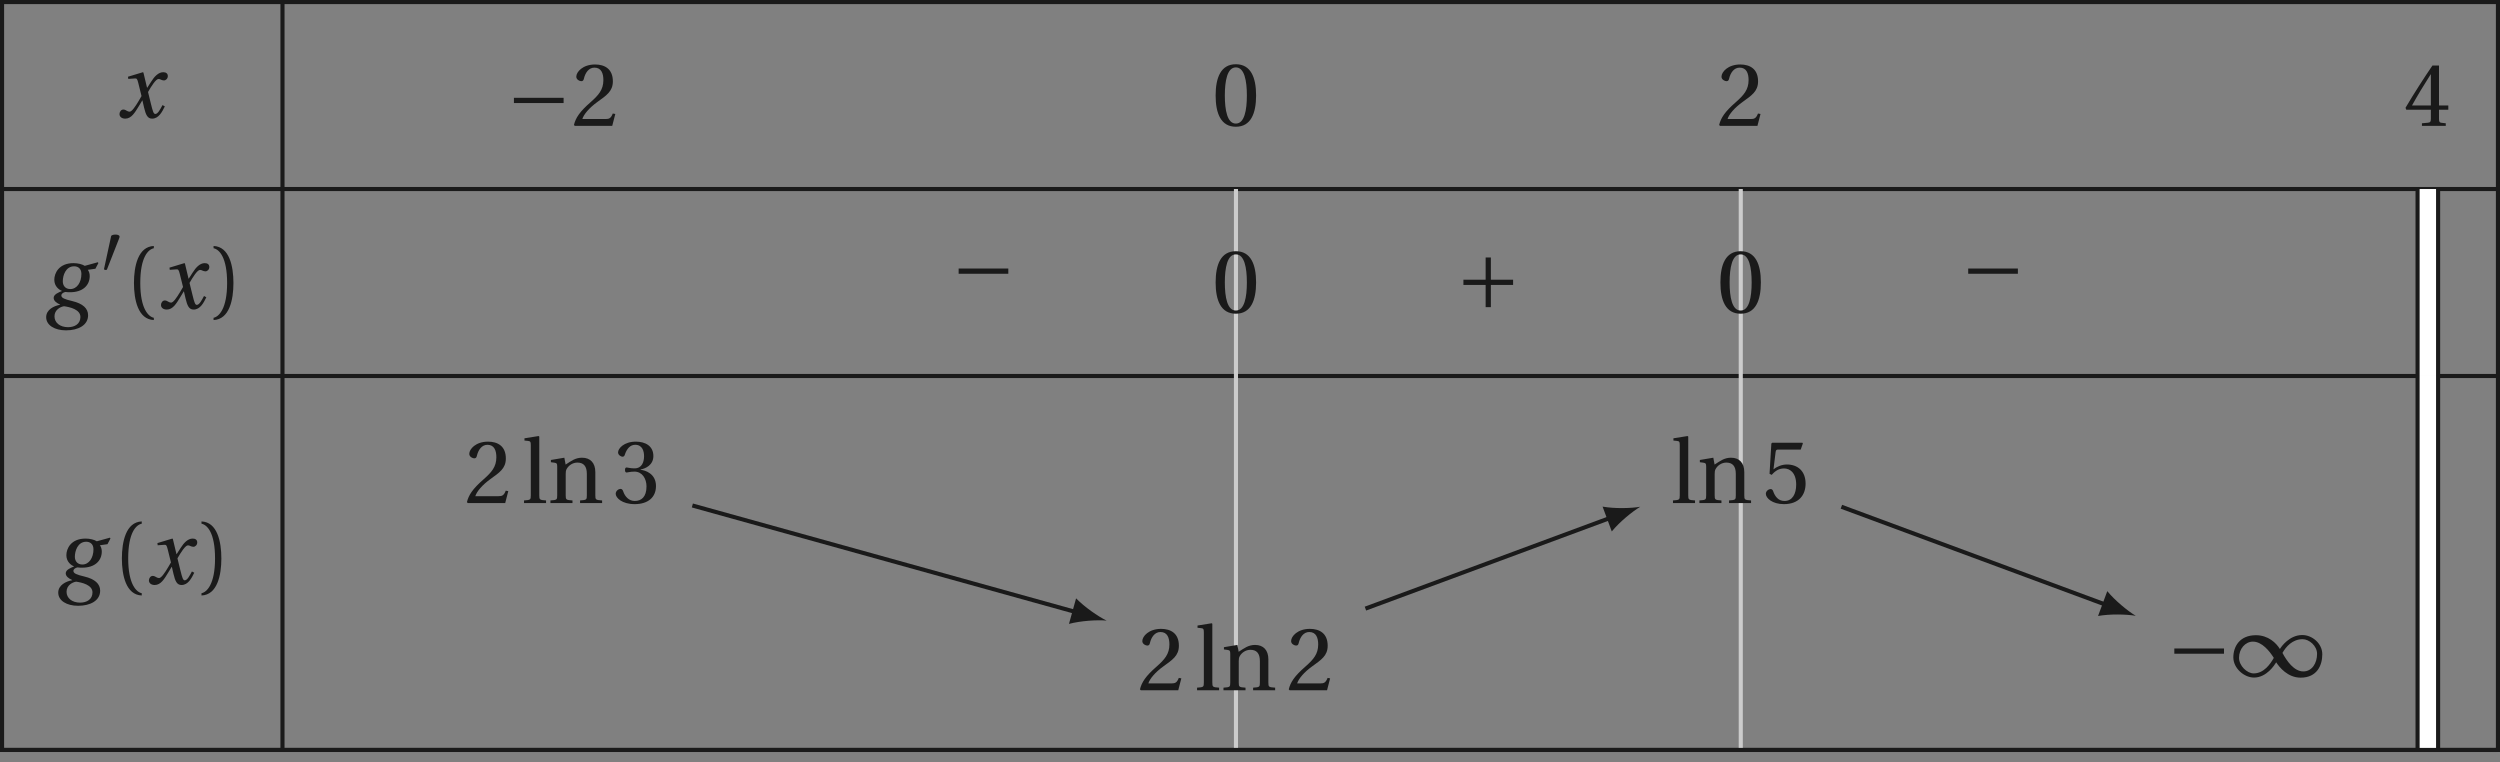 <?xml version='1.0' encoding='UTF-8'?>
<!-- This file was generated by dvisvgm 2.6 -->
<svg height='91.348pt' version='1.1' viewBox='40.379 21.555 299.59 91.348' width='299.59pt' xmlns='http://www.w3.org/2000/svg' xmlns:xlink='http://www.w3.org/1999/xlink'>
<rect x="40.379" y="21.555" width="299.59" height="91.348" fill="#808080" stroke="none"/>
<defs>
<path d='M3.726 -5.117C4.054 -5.117 4.602 -4.953 4.602 -4.197C4.602 -3.178 4.076 -2.356 3.254 -2.356C2.674 -2.356 2.345 -2.75 2.345 -3.298C2.345 -3.989 2.685 -5.117 3.726 -5.117ZM5.008 -5.172C4.723 -5.358 4.186 -5.501 3.649 -5.501C1.852 -5.501 1.315 -4.263 1.315 -3.485C1.315 -2.674 1.907 -2.257 2.235 -2.137V-2.115C1.896 -1.972 1.238 -1.731 1.238 -1.293C1.238 -0.931 1.567 -0.679 2.016 -0.471V-0.449C1.271 -0.318 0.329 0.142 0.329 1.052C0.329 2.027 1.348 2.652 2.739 2.652C4.219 2.652 5.413 2.027 5.413 0.822C5.413 0 4.788 -0.592 3.495 -0.899C2.575 -1.118 2.17 -1.271 2.17 -1.578C2.17 -1.786 2.389 -1.94 2.652 -2.005C2.871 -1.972 3.079 -1.972 3.243 -1.972C4.767 -1.972 5.61 -2.805 5.61 -3.934C5.61 -4.23 5.523 -4.504 5.38 -4.69L6.301 -4.821L6.662 -5.512L6.597 -5.61L5.008 -5.172ZM2.98 2.268C2.027 2.268 1.337 1.742 1.337 0.953S2.049 -0.208 2.498 -0.274C3.189 -0.175 4.482 0.11 4.482 1.03C4.482 1.863 3.802 2.268 2.98 2.268Z' id='g12-103'/>
<path d='M5.556 -1.512C5.293 -1.019 4.997 -0.438 4.69 -0.438C4.482 -0.438 4.394 -0.69 4.153 -1.666L3.802 -3.101C4.197 -3.802 4.756 -4.679 5.073 -4.679C5.172 -4.679 5.26 -4.657 5.38 -4.591C5.49 -4.547 5.599 -4.504 5.731 -4.504C5.972 -4.504 6.202 -4.734 6.202 -5.03C6.202 -5.369 5.95 -5.501 5.643 -5.501C5.062 -5.501 4.569 -4.975 4.186 -4.361L3.704 -3.616H3.682L3.243 -5.457L3.178 -5.501L1.37 -4.953L1.403 -4.69L2.224 -4.745C2.422 -4.756 2.498 -4.701 2.619 -4.197L3.013 -2.608L2.707 -2.082C2.235 -1.282 1.83 -0.712 1.567 -0.712C1.457 -0.712 1.348 -0.756 1.249 -0.811C1.14 -0.866 0.997 -0.975 0.811 -0.975C0.526 -0.975 0.34 -0.69 0.34 -0.427C0.34 -0.11 0.603 0.131 1.041 0.131C1.786 0.131 2.213 -0.614 2.663 -1.348L3.101 -2.071H3.123L3.32 -1.216C3.528 -0.34 3.737 0.131 4.295 0.131C5.095 0.131 5.512 -0.69 5.84 -1.359L5.556 -1.512Z' id='g12-120'/>
<use id='g5-49' transform='scale(1.333)' xlink:href='#g1-49'/>
<use id='g5-161' transform='scale(1.333)' xlink:href='#g1-161'/>
<use id='g5-197' transform='scale(1.333)' xlink:href='#g1-197'/>
<use id='g14-40' transform='scale(1.333)' xlink:href='#g3-40'/>
<use id='g14-41' transform='scale(1.333)' xlink:href='#g3-41'/>
<use id='g14-48' transform='scale(1.333)' xlink:href='#g3-48'/>
<use id='g14-50' transform='scale(1.333)' xlink:href='#g3-50'/>
<use id='g14-51' transform='scale(1.333)' xlink:href='#g3-51'/>
<use id='g14-52' transform='scale(1.333)' xlink:href='#g3-52'/>
<use id='g14-53' transform='scale(1.333)' xlink:href='#g3-53'/>
<use id='g14-108' transform='scale(1.333)' xlink:href='#g3-108'/>
<use id='g14-110' transform='scale(1.333)' xlink:href='#g3-110'/>
<path d='M2.276 -4.15C2.326 -4.273 2.334 -4.347 2.334 -4.38C2.334 -4.553 2.087 -4.627 1.833 -4.627C1.586 -4.627 1.331 -4.553 1.307 -4.43L0.444 -0.436C0.444 -0.378 0.559 -0.329 0.657 -0.329C0.723 -0.329 0.789 -0.353 0.805 -0.394L2.276 -4.15Z' id='g1-48'/>
<path d='M4.035 -1.29C4.315 -0.855 5.079 0.099 6.254 0.099C7.774 0.099 8.226 -1.06 8.226 -2.03C8.226 -3.008 7.314 -3.78 6.402 -3.78C5.243 -3.78 4.504 -2.737 4.372 -2.515H4.364C4.043 -3.041 3.32 -3.764 2.186 -3.764C0.69 -3.764 0.131 -2.712 0.131 -1.742C0.131 -0.764 1.101 0.09 2.013 0.09C3.164 0.09 3.887 -1.06 4.027 -1.29H4.035ZM4.602 -2.153C4.915 -2.712 5.506 -3.402 6.435 -3.402C7.027 -3.402 7.75 -2.802 7.75 -2.063C7.75 -1.233 7.298 -0.468 6.501 -0.468C5.654 -0.468 4.988 -1.422 4.602 -2.153ZM3.813 -1.701C3.501 -1.142 2.909 -0.288 1.981 -0.288C1.389 -0.288 0.649 -0.97 0.649 -1.709C0.649 -2.531 1.225 -3.18 1.915 -3.18C2.737 -3.18 3.427 -2.318 3.813 -1.701Z' id='g1-49'/>
<path d='M5.219 -2.079V-2.556H0.699V-2.079H5.219Z' id='g1-161'/>
<path d='M0.699 -2.556V-2.079H2.72V-0.058H3.197V-2.079H5.219V-2.556H3.197V-4.578H2.72V-2.556H0.699Z' id='g1-197'/>
<path d='M1.438 -2.318C1.438 -4.668 2.153 -5.375 2.671 -5.482V-5.687C1.233 -5.63 0.863 -3.846 0.863 -2.318S1.233 0.994 2.671 1.052V0.846C2.194 0.748 1.438 0.049 1.438 -2.318Z' id='g3-40'/>
<path d='M1.438 -2.318C1.438 0.049 0.682 0.748 0.205 0.846V1.052C1.644 0.994 2.013 -0.789 2.013 -2.318S1.644 -5.63 0.205 -5.687V-5.482C0.723 -5.375 1.438 -4.668 1.438 -2.318Z' id='g3-41'/>
<path d='M2.178 -5.301C2.959 -5.301 3.18 -4.084 3.18 -2.745S2.959 -0.189 2.178 -0.189S1.175 -1.405 1.175 -2.745S1.397 -5.301 2.178 -5.301ZM2.178 -5.588C0.822 -5.588 0.337 -4.389 0.337 -2.745S0.822 0.099 2.178 0.099S4.019 -1.101 4.019 -2.745S3.534 -5.588 2.178 -5.588Z' id='g3-48'/>
<path d='M3.986 -1.085L3.756 -1.126C3.583 -0.682 3.419 -0.625 3.09 -0.625H0.986C1.118 -1.052 1.603 -1.635 2.367 -2.186C3.156 -2.761 3.764 -3.131 3.764 -4.052C3.764 -5.194 3.008 -5.588 2.145 -5.588C1.019 -5.588 0.436 -4.906 0.436 -4.479C0.436 -4.2 0.748 -4.068 0.888 -4.068C1.035 -4.068 1.093 -4.15 1.126 -4.29C1.257 -4.849 1.578 -5.301 2.087 -5.301C2.72 -5.301 2.901 -4.767 2.901 -4.167C2.901 -3.287 2.457 -2.794 1.742 -2.161C0.731 -1.282 0.378 -0.723 0.222 -0.082L0.304 0H3.706L3.986 -1.085Z' id='g3-50'/>
<path d='M1.068 -3.008C1.068 -2.868 1.109 -2.778 1.216 -2.778C1.315 -2.778 1.537 -2.86 1.931 -2.86C2.63 -2.86 3.024 -2.227 3.024 -1.512C3.024 -0.534 2.539 -0.189 1.956 -0.189C1.414 -0.189 1.06 -0.6 0.904 -1.06C0.855 -1.216 0.773 -1.29 0.657 -1.29C0.51 -1.29 0.222 -1.134 0.222 -0.838C0.222 -0.485 0.789 0.099 1.948 0.099C3.139 0.099 3.887 -0.501 3.887 -1.553C3.887 -2.654 2.942 -2.983 2.49 -3.024V-3.057C2.934 -3.131 3.649 -3.46 3.649 -4.273C3.649 -5.186 2.934 -5.588 2.055 -5.588C0.97 -5.588 0.436 -4.964 0.436 -4.61C0.436 -4.356 0.723 -4.216 0.838 -4.216C0.945 -4.216 1.011 -4.273 1.044 -4.38C1.225 -4.939 1.537 -5.301 1.997 -5.301C2.646 -5.301 2.802 -4.725 2.802 -4.265C2.802 -3.772 2.63 -3.156 1.931 -3.156C1.537 -3.156 1.315 -3.238 1.216 -3.238C1.109 -3.238 1.068 -3.156 1.068 -3.008Z' id='g3-51'/>
<path d='M2.465 -1.471V-0.633C2.465 -0.353 2.375 -0.304 2.178 -0.288L1.652 -0.238V0H3.821V-0.238L3.452 -0.279C3.263 -0.304 3.205 -0.353 3.205 -0.633V-1.471H4.052V-1.857H3.205V-5.49H2.605C1.833 -4.356 0.912 -2.926 0.156 -1.644L0.23 -1.471H2.465ZM0.748 -1.857C1.241 -2.753 1.816 -3.698 2.449 -4.693H2.465V-1.857H0.748Z' id='g3-52'/>
<path d='M3.501 -4.865L3.698 -5.424L3.657 -5.49H0.912L0.83 -5.416L0.666 -2.663L0.863 -2.564C1.208 -2.959 1.545 -3.148 1.989 -3.148C2.515 -3.148 3.09 -2.761 3.09 -1.677C3.09 -0.83 2.745 -0.189 2.03 -0.189C1.455 -0.189 1.159 -0.608 0.994 -1.077C0.953 -1.2 0.879 -1.274 0.764 -1.274C0.6 -1.274 0.329 -1.109 0.329 -0.838C0.329 -0.46 0.904 0.099 1.972 0.099C3.328 0.099 3.945 -0.723 3.945 -1.767C3.945 -2.917 3.222 -3.509 2.244 -3.509C1.792 -3.509 1.307 -3.312 1.044 -3.074L1.027 -3.09L1.216 -4.627C1.241 -4.832 1.298 -4.865 1.455 -4.865H3.501Z' id='g3-53'/>
<path d='M1.553 -6.049L1.496 -6.098L0.205 -5.892V-5.687L0.518 -5.654C0.731 -5.63 0.781 -5.588 0.781 -5.276V-0.715C0.781 -0.296 0.756 -0.279 0.164 -0.238V0H2.17V-0.238C1.586 -0.279 1.553 -0.296 1.553 -0.715V-6.049Z' id='g3-108'/>
<path d='M4.347 -2.819C4.347 -3.649 3.895 -4.126 3.139 -4.126C2.531 -4.126 2.153 -3.83 1.644 -3.501L1.529 -4.126L0.304 -3.92V-3.715L0.616 -3.674C0.83 -3.641 0.879 -3.6 0.879 -3.304V-0.715C0.879 -0.296 0.855 -0.279 0.263 -0.238V0H2.268V-0.238C1.685 -0.279 1.652 -0.296 1.652 -0.715V-2.638C1.652 -2.844 1.668 -2.959 1.734 -3.09C1.907 -3.411 2.276 -3.682 2.712 -3.682C3.271 -3.682 3.575 -3.369 3.575 -2.654V-0.715C3.575 -0.296 3.55 -0.279 2.959 -0.238V0H4.964V-0.238C4.38 -0.279 4.347 -0.296 4.347 -0.715V-2.819Z' id='g3-110'/>
</defs>
<g id='page1'>
<path d='M40.625 44.207H339.723' fill='none' stroke='#1a1a1a' stroke-miterlimit='10' stroke-width='0.492'/>
<path d='M74.231 21.801V44.207' fill='none' stroke='#1a1a1a' stroke-miterlimit='10' stroke-width='0.492'/>
<g fill='#1a1a1a' transform='matrix(0.988 0 0 0.988 13.869 15.199)'>
<use x='40.985' xlink:href='#g12-120' y='20.693'/>
</g>
<g fill='#1a1a1a' transform='matrix(0.988 0 0 0.988 60.788 16.197)'>
<use x='40.746' xlink:href='#g5-161' y='20.693'/>
<use x='48.661' xlink:href='#g14-50' y='20.693'/>
</g>
<g fill='#1a1a1a' transform='matrix(0.988 0 0 0.988 145.354 16.168)'>
<use x='40.746' xlink:href='#g14-48' y='20.693'/>
</g>
<g fill='#1a1a1a' transform='matrix(0.988 0 0 0.988 205.845 16.197)'>
<use x='40.746' xlink:href='#g14-50' y='20.693'/>
</g>
<g fill='#1a1a1a' transform='matrix(0.988 0 0 0.988 288.181 16.197)'>
<use x='40.746' xlink:href='#g14-52' y='20.693'/>
</g>
<path d='M40.625 66.613H339.723' fill='none' stroke='#1a1a1a' stroke-miterlimit='10' stroke-width='0.492'/>
<path d='M74.23 44.207V66.613' fill='none' stroke='#1a1a1a' stroke-miterlimit='10' stroke-width='0.492'/>
<g fill='#1a1a1a' transform='matrix(0.988 0 0 0.988 5.094 38.078)'>
<use x='40.985' xlink:href='#g12-103' y='20.693'/>
<use x='47.883' xlink:href='#g1-48' y='16.354'/>
<use x='50.811' xlink:href='#g14-40' y='20.693'/>
<use x='54.9' xlink:href='#g12-120' y='20.693'/>
<use x='61.344' xlink:href='#g14-41' y='20.693'/>
</g>
<g fill='#1a1a1a' transform='matrix(0.988 0 0 0.988 114.08 36.655)'>
<use x='40.746' xlink:href='#g5-161' y='20.693'/>
</g>
<path d='M188.492 44.207V66.613' fill='none' stroke='#cccccc' stroke-miterlimit='10' stroke-width='0.492'/>
<g fill='#1a1a1a' transform='matrix(0.988 0 0 0.988 145.354 38.574)'>
<use x='40.746' xlink:href='#g14-48' y='20.693'/>
</g>
<g fill='#1a1a1a' transform='matrix(0.988 0 0 0.988 174.572 37.995)'>
<use x='40.746' xlink:href='#g5-197' y='20.693'/>
</g>
<path d='M248.985 44.207V66.613' fill='none' stroke='#cccccc' stroke-miterlimit='10' stroke-width='0.492'/>
<g fill='#1a1a1a' transform='matrix(0.988 0 0 0.988 205.845 38.574)'>
<use x='40.746' xlink:href='#g14-48' y='20.693'/>
</g>
<g fill='#1a1a1a' transform='matrix(0.988 0 0 0.988 235.063 36.655)'>
<use x='40.746' xlink:href='#g5-161' y='20.693'/>
</g>
<path d='M331.321 44.207V66.613' fill='none' stroke='#1a1a1a' stroke-miterlimit='10' stroke-width='2.953'/>
<path d='M331.321 44.207V66.613' fill='none' stroke='#ffffff' stroke-miterlimit='10' stroke-width='1.969'/>
<path d='M40.625 111.426H339.723' fill='none' stroke='#1a1a1a' stroke-miterlimit='10' stroke-width='0.492'/>
<path d='M74.23 66.613V111.426' fill='none' stroke='#1a1a1a' stroke-miterlimit='10' stroke-width='0.492'/>
<g fill='#1a1a1a' transform='matrix(0.988 0 0 0.988 6.54 71.086)'>
<use x='40.985' xlink:href='#g12-103' y='20.693'/>
<use x='47.883' xlink:href='#g14-40' y='20.693'/>
<use x='51.972' xlink:href='#g12-120' y='20.693'/>
<use x='58.416' xlink:href='#g14-41' y='20.693'/>
</g>
<g fill='#1a1a1a' transform='matrix(0.988 0 0 0.988 55.783 61.394)'>
<use x='40.746' xlink:href='#g14-50' y='20.693'/>
<use x='47.749' xlink:href='#g14-108' y='20.693'/>
<use x='50.822' xlink:href='#g14-110' y='20.693'/>
<use x='58.793' xlink:href='#g14-51' y='20.693'/>
</g>
<path d='M188.492 66.613V111.426' fill='none' stroke='#cccccc' stroke-miterlimit='10' stroke-width='0.492'/>
<g fill='#1a1a1a' transform='matrix(0.988 0 0 0.988 136.438 83.83)'>
<use x='40.746' xlink:href='#g14-50' y='20.693'/>
<use x='47.749' xlink:href='#g14-108' y='20.693'/>
<use x='50.822' xlink:href='#g14-110' y='20.693'/>
<use x='58.793' xlink:href='#g14-50' y='20.693'/>
</g>
<path d='M248.985 66.613V111.426' fill='none' stroke='#cccccc' stroke-miterlimit='10' stroke-width='0.492'/>
<g fill='#1a1a1a' transform='matrix(0.988 0 0 0.988 200.389 61.394)'>
<use x='40.746' xlink:href='#g14-108' y='20.693'/>
<use x='43.819' xlink:href='#g14-110' y='20.693'/>
<use x='51.79' xlink:href='#g14-53' y='20.693'/>
</g>
<g fill='#1a1a1a' transform='matrix(0.988 0 0 0.988 259.763 82.188)'>
<use x='40.746' xlink:href='#g5-161' y='20.693'/>
<use x='48.661' xlink:href='#g5-49' y='20.693'/>
</g>
<path d='M331.321 66.613V111.426' fill='none' stroke='#1a1a1a' stroke-miterlimit='10' stroke-width='2.953'/>
<path d='M331.321 66.613V111.426' fill='none' stroke='#ffffff' stroke-miterlimit='10' stroke-width='1.969'/>
<path d='M40.625 21.801V111.426H339.723V21.801Z' fill='none' stroke='#1a1a1a' stroke-miterlimit='10' stroke-width='0.492'/>
<path d='M123.348 82.129L169.312 94.902' fill='none' stroke='#1a1a1a' stroke-miterlimit='10' stroke-width='0.492'/>
<path d='M172.992 95.926C171.957 95.418 170.359 94.313 169.332 93.258L168.48 96.32C169.906 95.945 171.843 95.824 172.992 95.926' fill='#1a1a1a'/>
<path d='M204.007 94.488L233.375 83.605' fill='none' stroke='#1a1a1a' stroke-miterlimit='10' stroke-width='0.493'/>
<path d='M236.946 82.281C235.813 82.477 233.875 82.52 232.426 82.266L233.528 85.242C234.461 84.105 235.961 82.871 236.946 82.281' fill='#1a1a1a'/>
<path d='M261.043 82.281L292.75 94.031' fill='none' stroke='#1a1a1a' stroke-miterlimit='10' stroke-width='0.492'/>
<path d='M296.324 95.352C295.34 94.762 293.84 93.531 292.907 92.395L291.801 95.371C293.25 95.117 295.192 95.16 296.324 95.352' fill='#1a1a1a'/>
</g>
</svg>